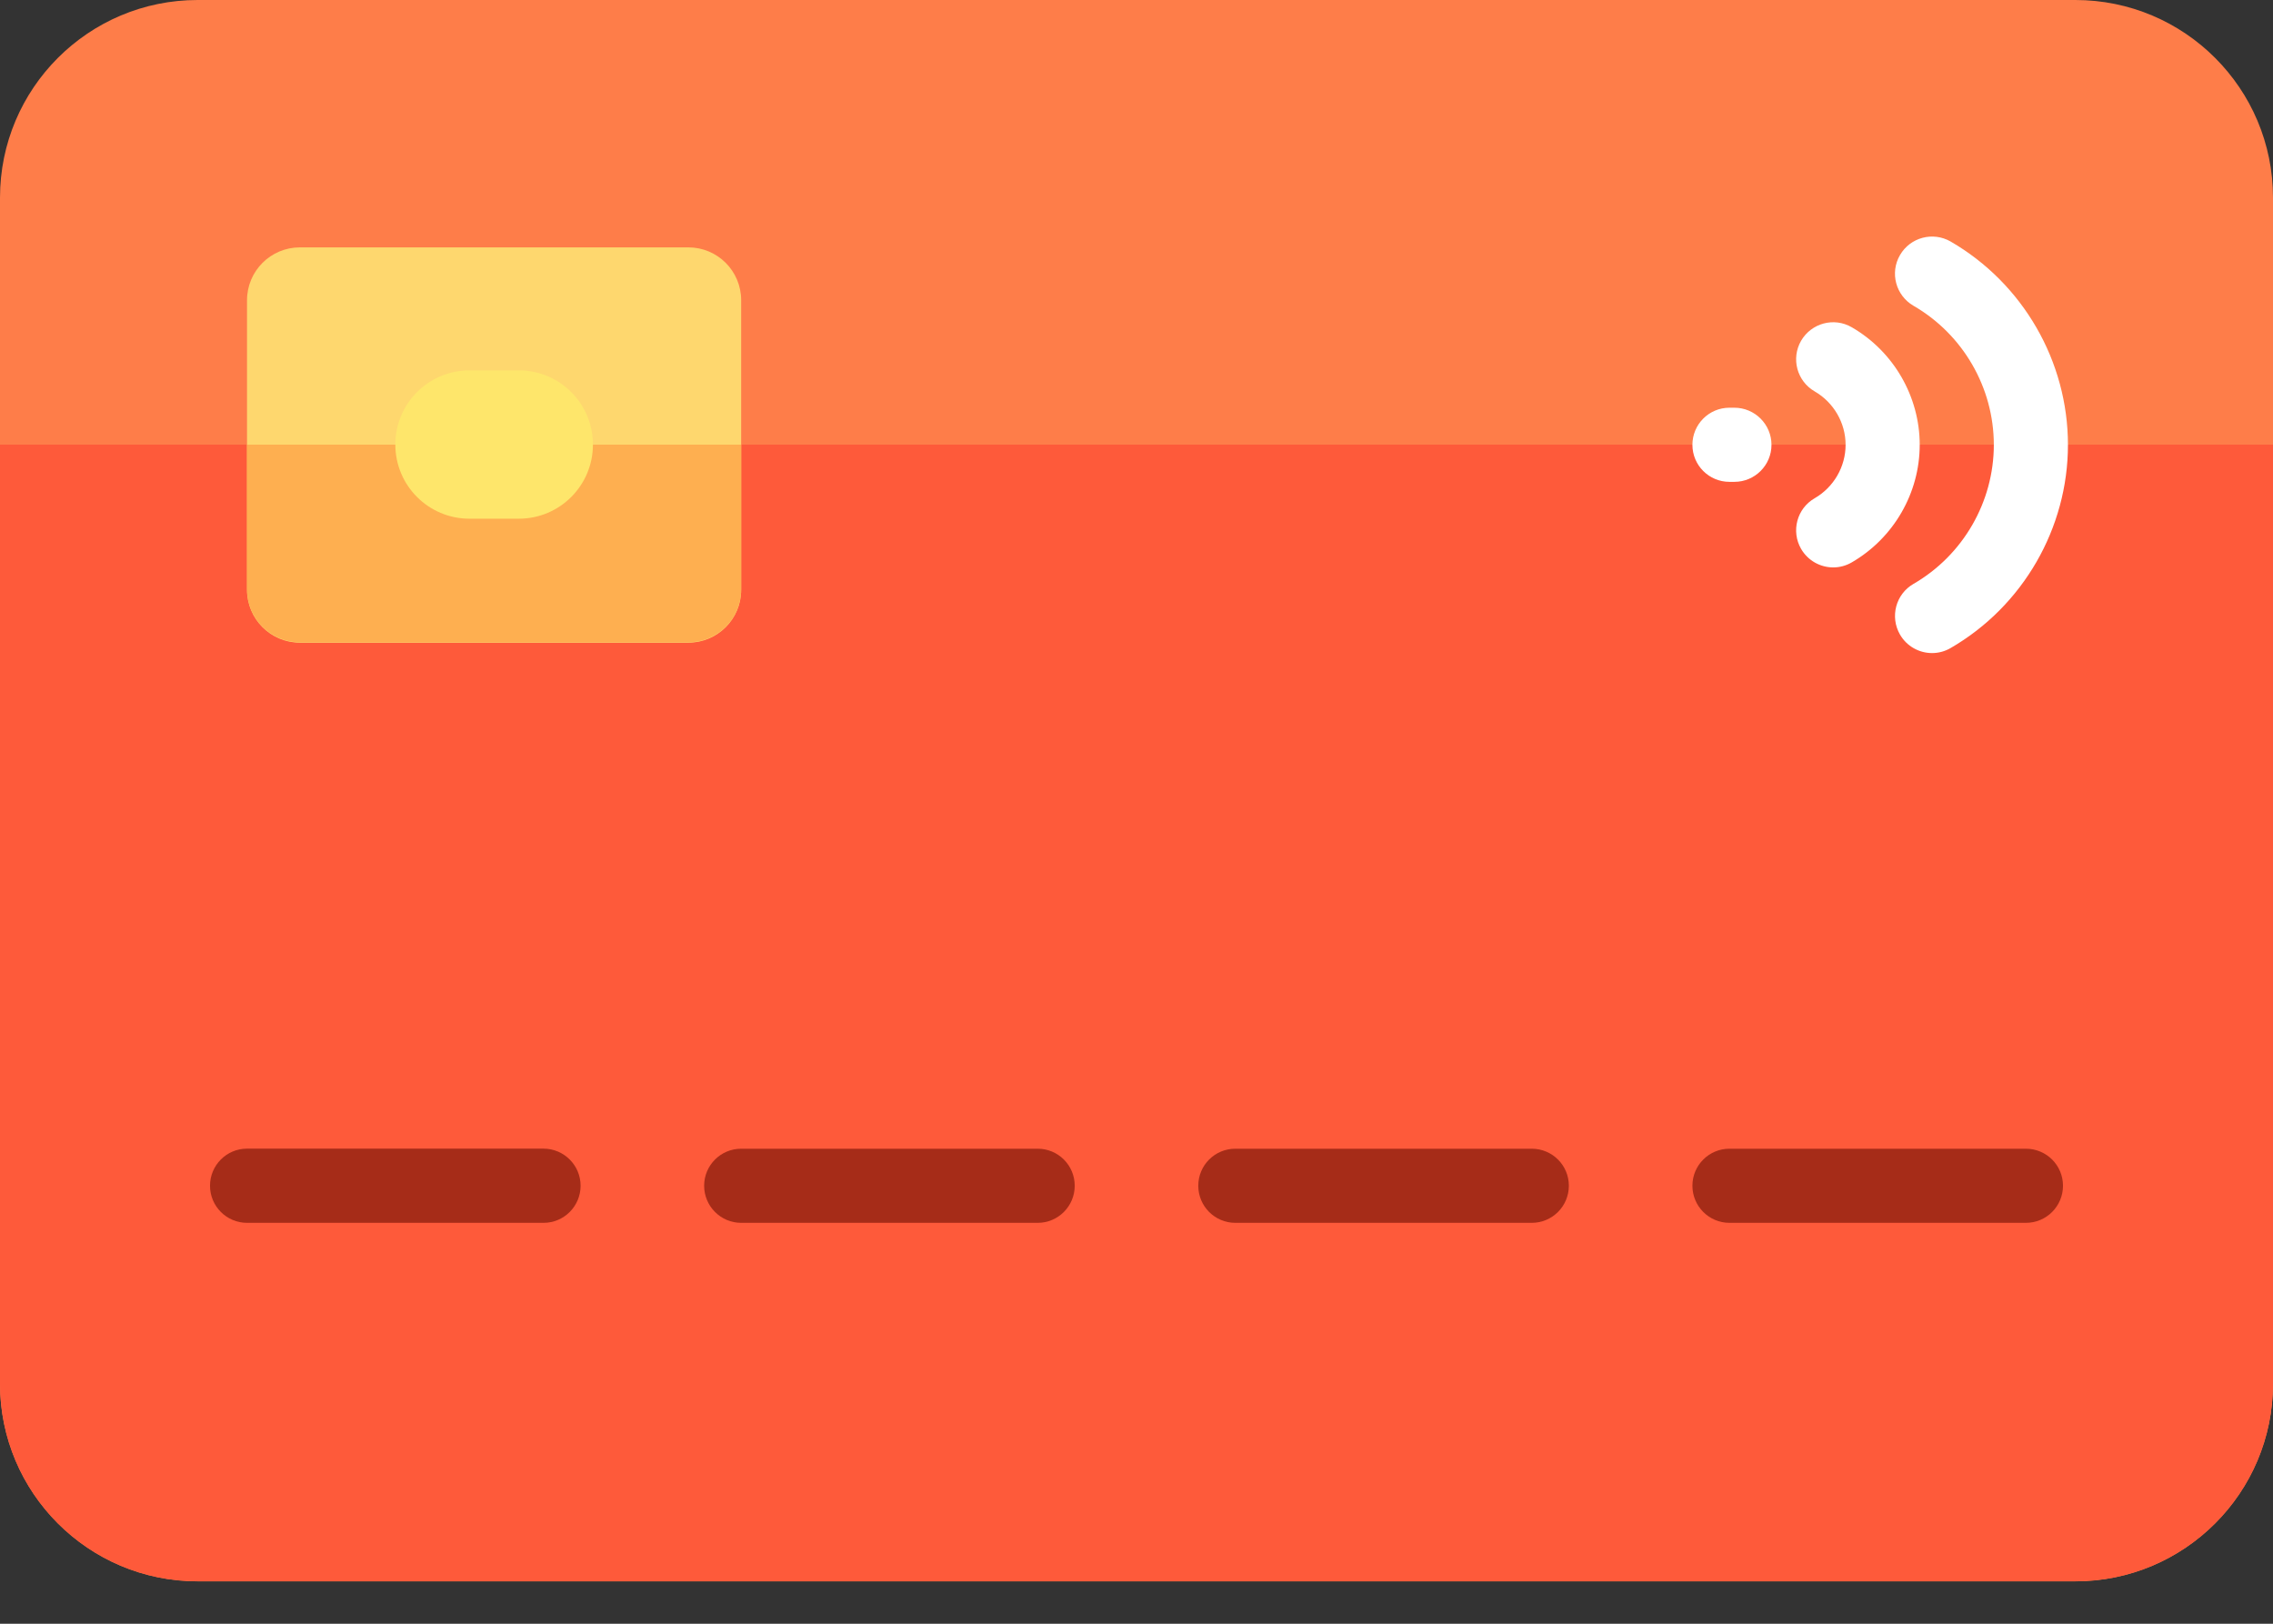<svg width="28" height="20" viewBox="0 0 28 20" fill="none" xmlns="http://www.w3.org/2000/svg">
<rect x="0" y="0" width="28" height="20" fill="#333333" stroke="none"/>
<path d="M28 2.435V17.044C28 18.388 26.91 19.478 25.565 19.478H2.435C1.09 19.478 0 18.388 0 17.044V2.435C0 1.09 1.09 0 2.435 0H25.565C26.91 0 28 1.09 28 2.435Z" fill="#FE7D49"/>
<path d="M28 5.477V17.042C28 18.386 26.91 19.477 25.565 19.477H2.435C1.09 19.477 0 18.386 0 17.042V5.477H28Z" fill="#FE5A3A"/>
<path d="M8.48 7.916H3.694C3.335 7.916 3.043 7.625 3.043 7.266V3.698C3.043 3.338 3.335 3.047 3.694 3.047H8.48C8.839 3.047 9.13 3.338 9.13 3.698V7.266C9.13 7.625 8.839 7.916 8.48 7.916Z" fill="#FED76E"/>
<path d="M9.13 5.477V7.261C9.13 7.62 8.839 7.911 8.48 7.911H3.694C3.335 7.911 3.043 7.62 3.043 7.261V5.477H9.13Z" fill="#FEAF50"/>
<path d="M7.152 14.605C7.152 14.857 6.948 15.062 6.696 15.062H3.043C2.791 15.062 2.587 14.857 2.587 14.605C2.587 14.353 2.791 14.148 3.043 14.148H6.696C6.948 14.149 7.152 14.353 7.152 14.605ZM12.783 14.149H9.13C8.878 14.149 8.674 14.353 8.674 14.605C8.674 14.857 8.878 15.062 9.13 15.062H12.783C13.035 15.062 13.239 14.857 13.239 14.605C13.239 14.353 13.035 14.149 12.783 14.149ZM18.869 14.149H15.217C14.965 14.149 14.761 14.353 14.761 14.605C14.761 14.857 14.965 15.062 15.217 15.062H18.869C19.122 15.062 19.326 14.857 19.326 14.605C19.326 14.353 19.122 14.149 18.869 14.149ZM24.956 14.149H21.304C21.052 14.149 20.848 14.353 20.848 14.605C20.848 14.857 21.052 15.062 21.304 15.062H24.956C25.209 15.062 25.413 14.857 25.413 14.605C25.413 14.353 25.209 14.149 24.956 14.149Z" fill="#A62C18"/>
<path d="M6.391 6.389H5.783C5.278 6.389 4.87 5.98 4.87 5.476C4.87 4.971 5.278 4.562 5.783 4.562H6.391C6.896 4.562 7.304 4.971 7.304 5.476C7.304 5.98 6.896 6.389 6.391 6.389Z" fill="#FEE66B"/>
<path d="M21.822 5.479C21.822 5.731 21.617 5.935 21.365 5.935H21.304C21.052 5.935 20.848 5.731 20.848 5.479C20.848 5.227 21.052 5.022 21.304 5.022H21.365C21.617 5.022 21.822 5.227 21.822 5.479ZM22.811 4.031C22.593 3.904 22.314 3.979 22.187 4.197C22.061 4.415 22.135 4.694 22.354 4.821C22.589 4.957 22.735 5.209 22.735 5.479C22.735 5.749 22.589 6.001 22.354 6.137C22.135 6.263 22.061 6.543 22.187 6.761C22.272 6.907 22.425 6.989 22.583 6.989C22.66 6.989 22.739 6.969 22.811 6.927C23.327 6.628 23.648 6.073 23.648 5.479C23.648 4.885 23.327 4.329 22.811 4.031ZM24.029 2.975C23.81 2.849 23.531 2.924 23.405 3.142C23.278 3.36 23.353 3.639 23.571 3.766C24.182 4.119 24.561 4.775 24.561 5.479C24.561 6.182 24.182 6.839 23.571 7.192C23.353 7.318 23.279 7.597 23.405 7.816C23.489 7.962 23.643 8.044 23.8 8.044C23.878 8.044 23.957 8.024 24.029 7.982C24.92 7.466 25.474 6.507 25.474 5.479C25.474 4.45 24.92 3.491 24.029 2.975Z" fill="white"/>
</svg>
